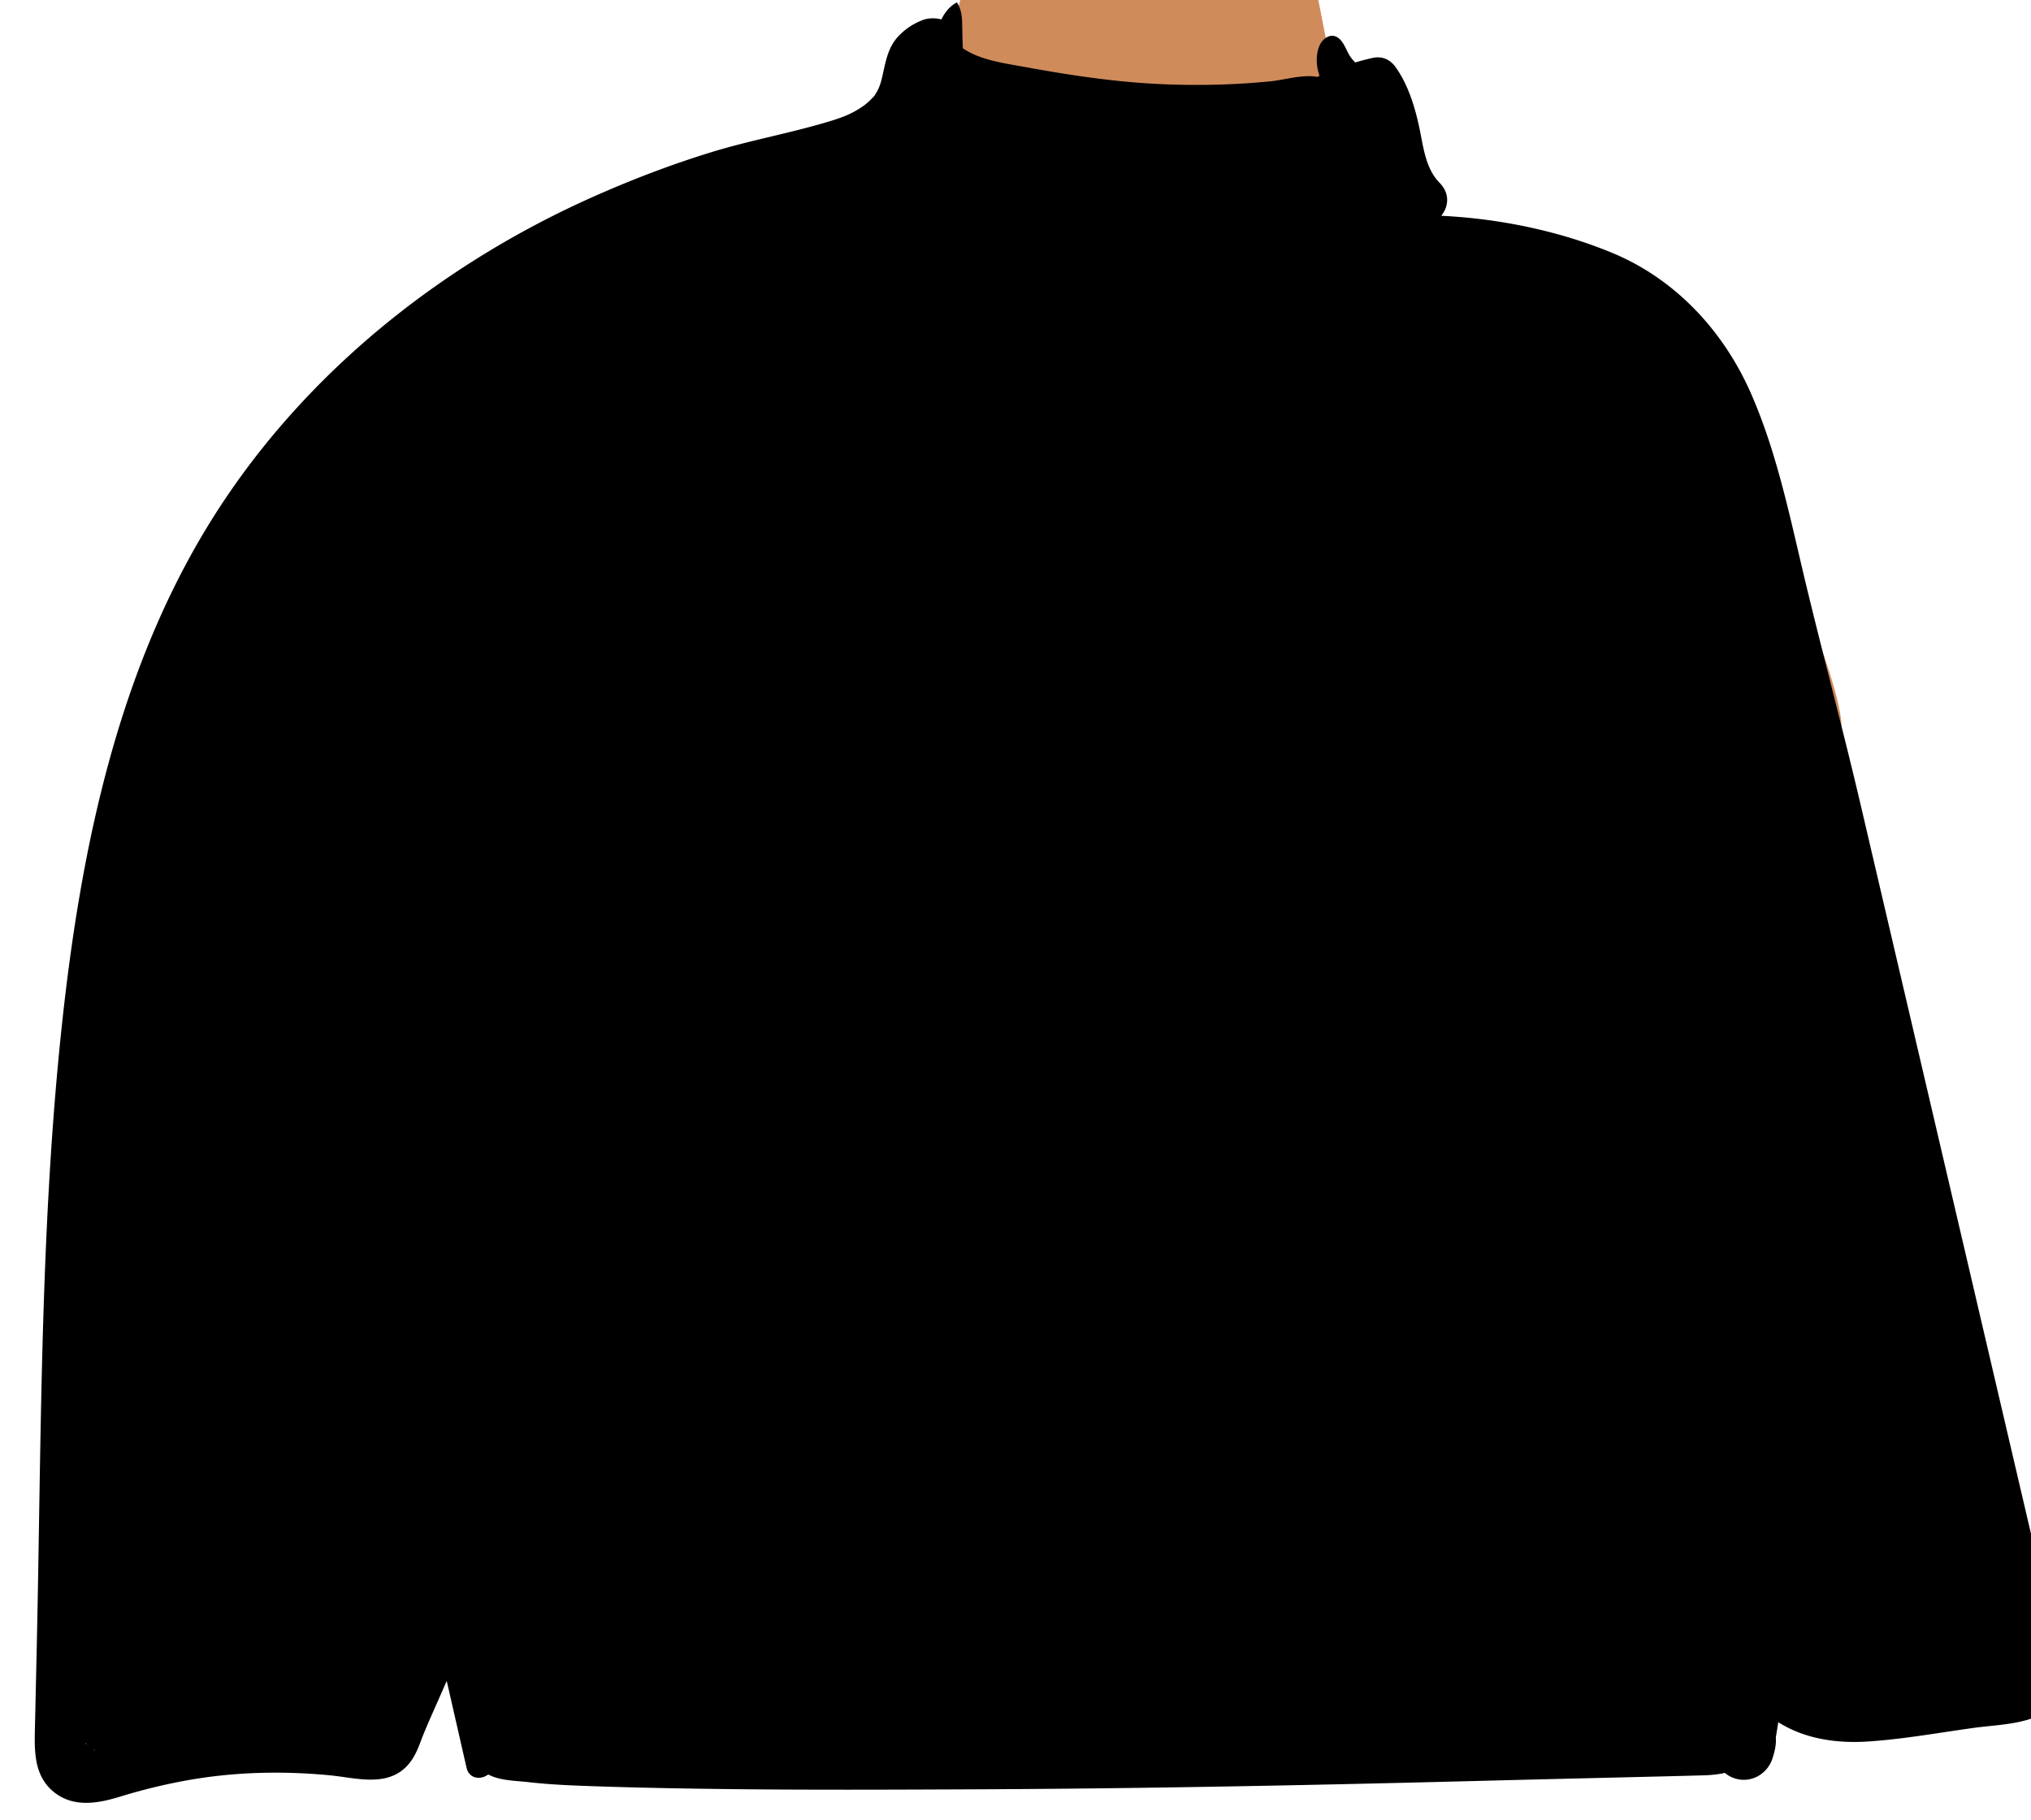 <svg xmlns="http://www.w3.org/2000/svg" width="818" height="733" fill="none" viewBox="0 0 818 733"><g id="body/Turtleneck" fill-rule="evenodd" clip-rule="evenodd"><path id="â Skin" fill="#D08B5B" d="M266.813 86.704c49.785-10.965 79.313-10.965 96.021-27.953 16.707-16.987 19.739-46.145 26.671-68.66 3.819-12.404 41.235-23.672 77.53-21.908 29.577 1.438 59.386 13.927 61.688 21.909 5.128 17.777 13.374 93.874 40.492 105.565 27.118 11.691 85.011 1.032 101.563 28.952 16.553 27.92 70.911 141.732 70.911 168.252 0 26.519-531.446 18.41-531.446 18.41s6.785-213.602 56.57-224.567Z"/><path id="ð Ink" fill="#000" d="M37.785 704.44c.76.54.16.55 0 0Zm-2.95-2.2c.05.04.11.08.17.12-.6-.05-.97-.66-.17-.12m786.5-70.31c-3.34-14.27-6.67-28.55-10.01-42.82-6.97-29.84-13.95-59.69-20.92-89.54-13.65-58.38-27.29-116.76-40.94-175.14-6.93-29.67-14.85-59.11-22-88.73-6.26-25.96-11.43-52.54-22.18-77.11-10.97-25.08-30.24-46.04-55.76-56.67-21.49-8.94-45.66-13.89-69.06-15.02 2.94-3.6 3.63-8.93-.66-13.28-5.32-5.39-6.4-13.4-7.82-20.53-1.77-8.91-4.52-18.46-9.82-25.96-2.24-3.17-5.5-4.65-9.34-3.8-2.36.52-4.681 1.13-6.97 1.82-.74-.74-1.47-1.53-2.11-2.49-1.45-2.22-2.39-5.47-4.47-7.17-1.41-1.16-3.011-1.44-4.66-.6-4.431 2.25-4.8 9.06-3.851 13.24.191.81.42 1.62.701 2.41-.3.14-.61.28-.92.42h-.01c-5.78-1.1-13.16 1.22-18.8 1.78a295.01 295.01 0 0 1-19.71 1.29c-13.47.43-26.96.03-40.37-1.32-13.07-1.3-26.05-3.39-38.96-5.75-8.04-1.47-17.84-2.69-24.9-7.52-.111-2.41-.17-4.83-.22-7.24-.101-4.19.12-7.48-2.11-11.16-.031-.04-.08-.05-.13-.03-2.76 1.44-4.74 3.9-6.191 6.82-2.649-.71-5.5-.61-7.969.42-3.491 1.45-6.09 3.12-8.8 5.8-4.03 3.97-5.21 8.61-6.39 13.94-.85 3.82-1.38 6.55-2.9 9.11-.33.55-.68 1.13-1.06 1.66-.14.14-.4.41-.841.87-.439.44-.879.87-1.329 1.3-.26.26-1.54 1.3-1.341 1.16-5.54 4.12-10.549 5.67-17.389 7.64-14.72 4.24-29.8 7.01-44.47 11.51-16.03 4.92-31.71 10.9-47.04 17.69-59.63 26.41-113 68.22-149.39 122.67-42.38 63.42-57.98 140.45-65.71 215.13-8.46 81.85-7.87 164.63-9.72 246.82l-.69 30.84c-.23 10.05-.85 20.87 8.07 27.64 7.95 6.02 17.63 4.13 26.43 1.42 9.42-2.89 19.01-5.19 28.72-6.84 18.32-3.09 37.22-3.46 55.7-1.66 9.93.97 22.08 4.65 30.24-3.13 2.93-2.8 4.62-6.35 6-10.08 1.72-4.6 3.73-9.11 5.73-13.63 1.65-3.72 3.29-7.46 4.93-11.19 2.66 11.65 5.32 23.3 7.98 34.96 1.05 4.59 5.84 4.94 8.73 2.71 4.72 2.53 10.92 2.48 16.28 3.1 8.62.99 17.309 1.33 25.97 1.63 16.97.58 33.94.9 50.92 1.12 34.62.44 69.24.28 103.85.13 68.569-.3 137.13-1.7 205.67-3.48 19.3-.5 38.6-.95 57.899-1.42 9.641-.23 19.29-.46 28.941-.73 2.89-.08 5.809-.35 8.55-.99h.009c1.221 1.07 2.721 1.89 4.511 2.38 6.409 1.76 12.779-2.16 14.699-8.35.891-2.84 1.511-5.44 1.29-8.2l.991-6.24c10.7 6.77 23.54 8.61 36.21 7.77 14.33-.95 28.66-3.57 42.88-5.52 13.35-1.83 34.99-1.24 35.63-19.68.23-6.75-2.621-14.32-4.14-20.82l-5.46-23.36"/></g></svg>